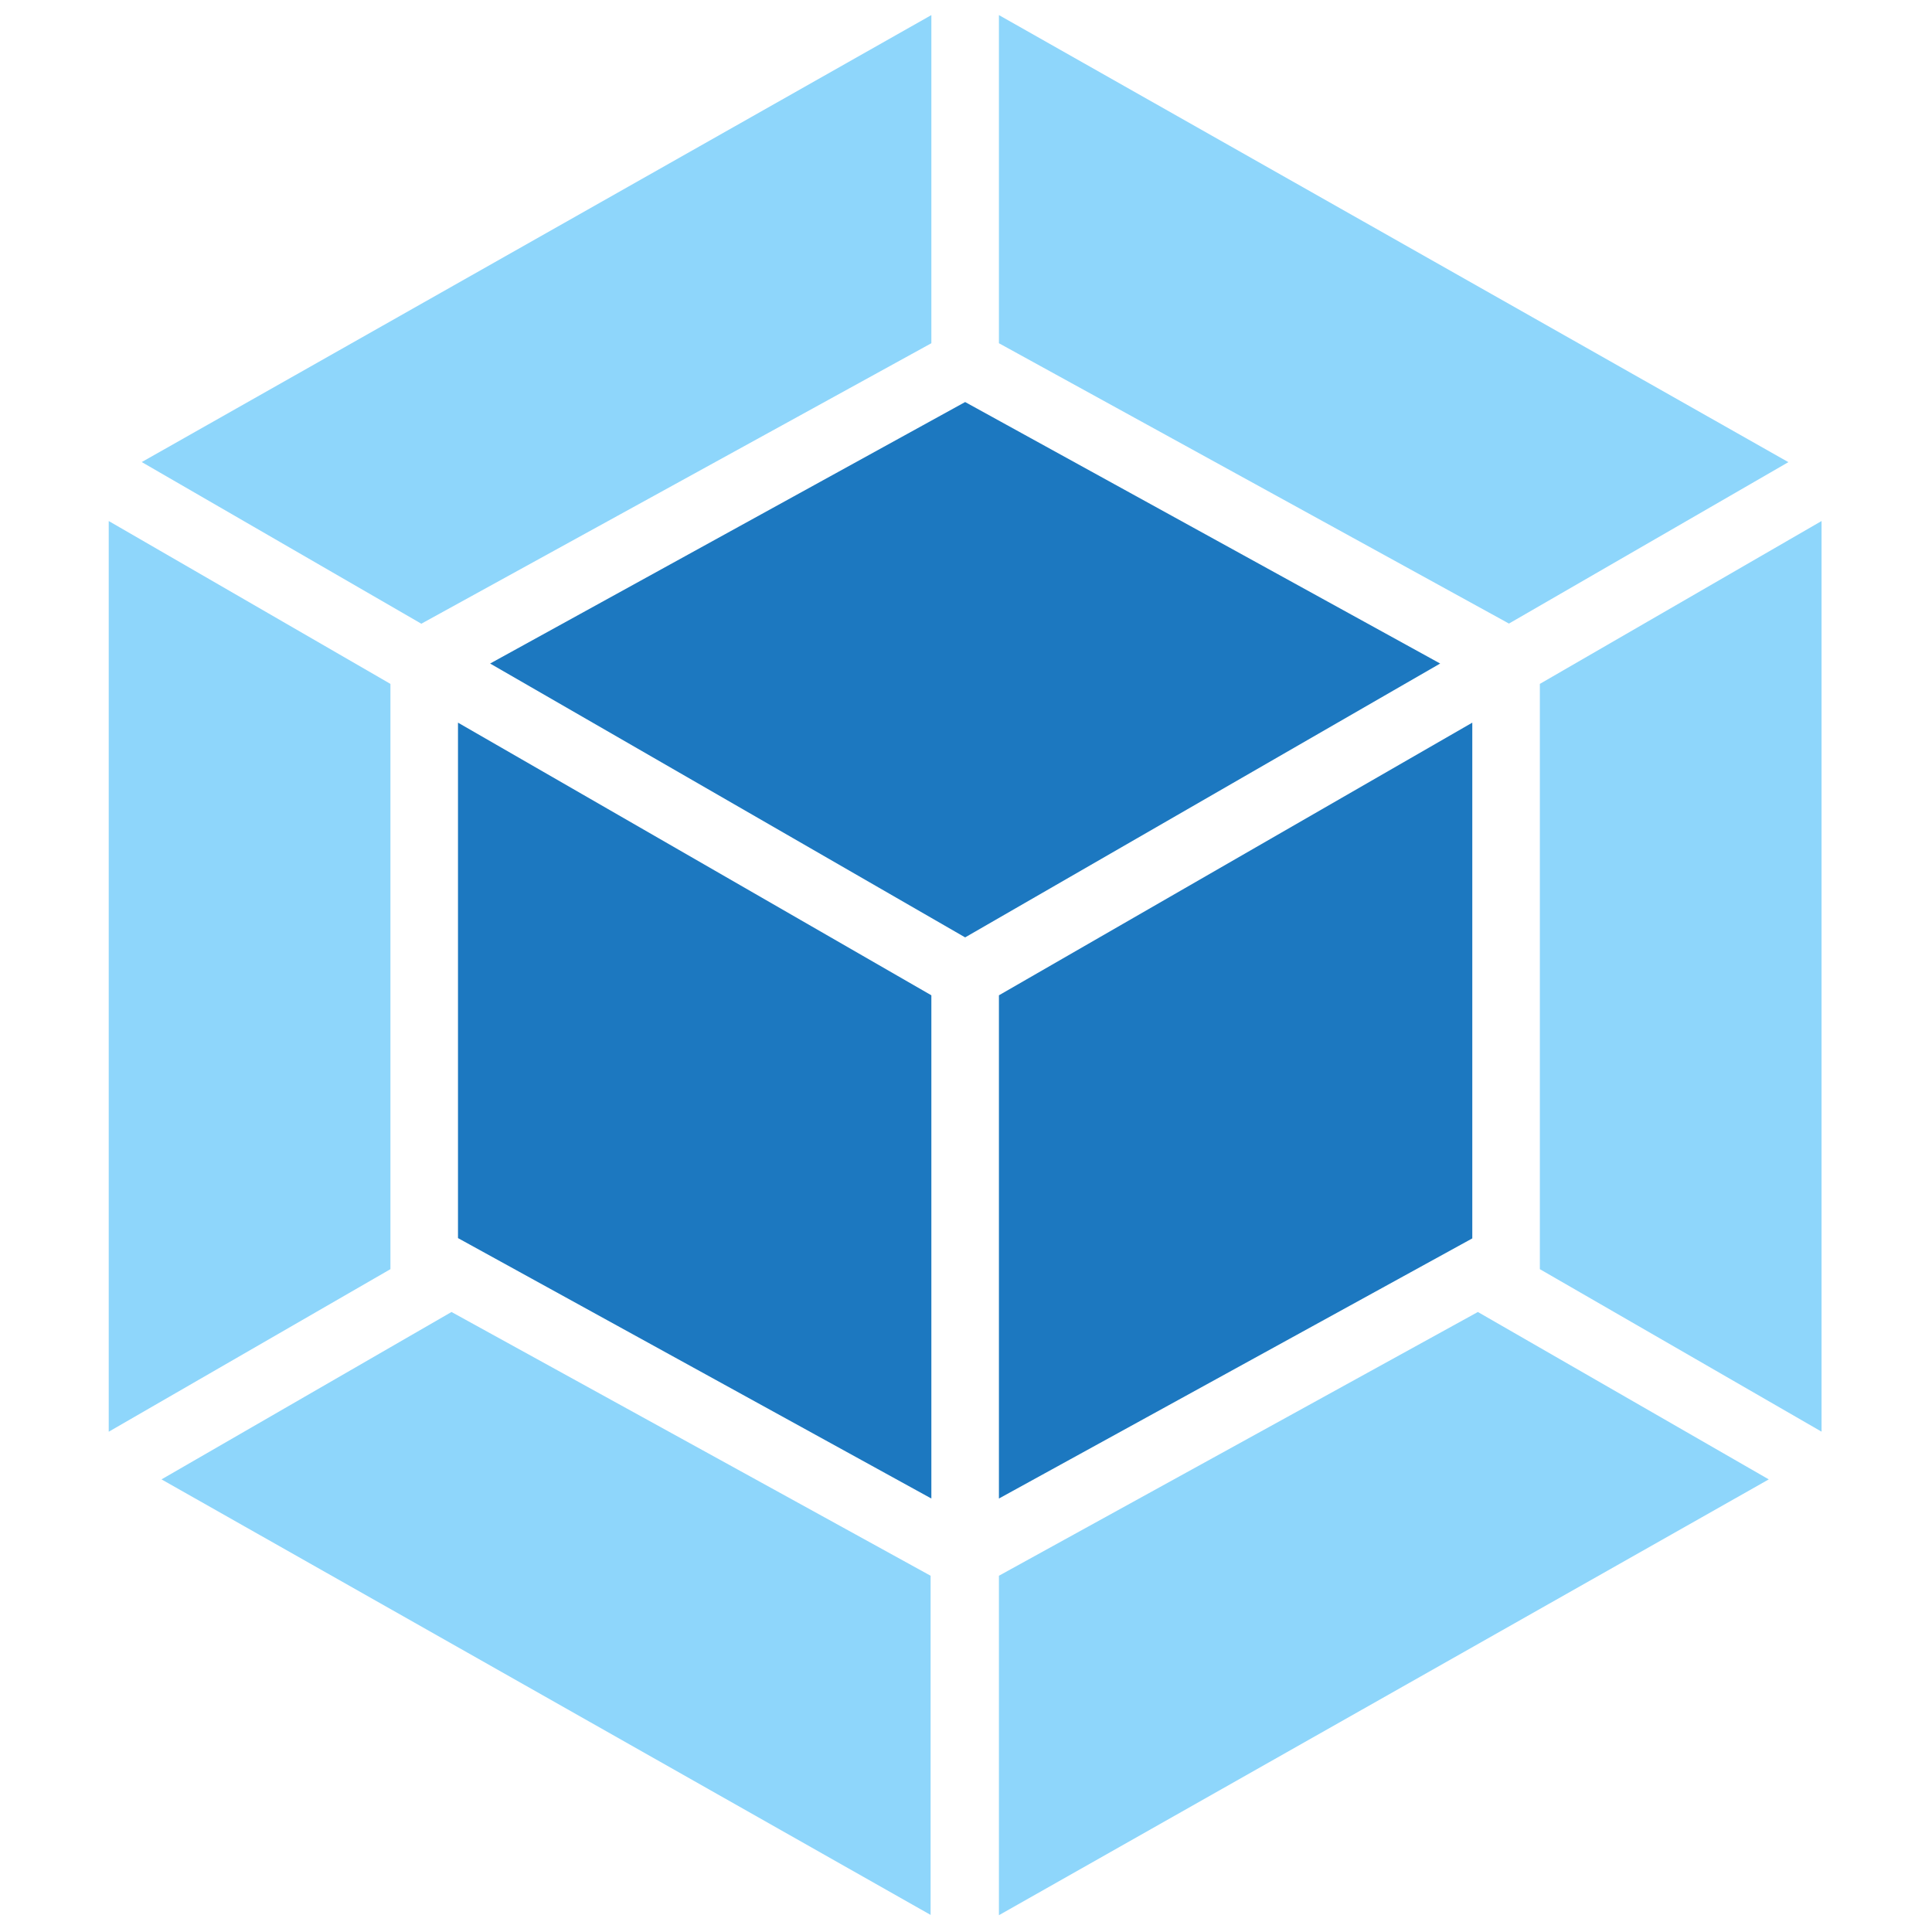 <?xml version="1.0" encoding="UTF-8"?><svg width="36" height="36" version="1.1" viewBox="0 0 36 36" xmlns="http://www.w3.org/2000/svg" xmlns:xlink="http://www.w3.org/1999/xlink"><!--Generated by IJSVG (https://github.com/iconjar/IJSVG)--><g transform="scale(0.281)"><path fill="#8ED6FB" d="M117.29,98.1l-51.05,28.9v-22.51l31.76,-17.49l19.29,11.1Zm3.5,-3.16v-60.39l-18.68,10.8v38.81l18.67,10.77Zm-110.08,3.16l51,28.88v-22.49l-31.77,-17.49Zm-3.5,-3.16v-60.39l18.68,10.8v38.81Zm2.19,-64.3l52.36,-29.64v21.76l-33.55,18.45l-0.27,0.15Zm109.18,0l-52.34,-29.64v21.76l33.55,18.44l0.27,0.15l18.54,-10.71Z"></path><path fill="#1C78C0" d="M61.76,99.37l-31.39,-17.27v-34.18l31.39,18.08Zm4.48,0l31.39,-17.25v-34.2l-31.39,18.08Zm-33.74,-55.37l31.5,-17.34l31.5,17.34l-31.5,18.16l-31.5,-18.16Z"></path></g></svg>